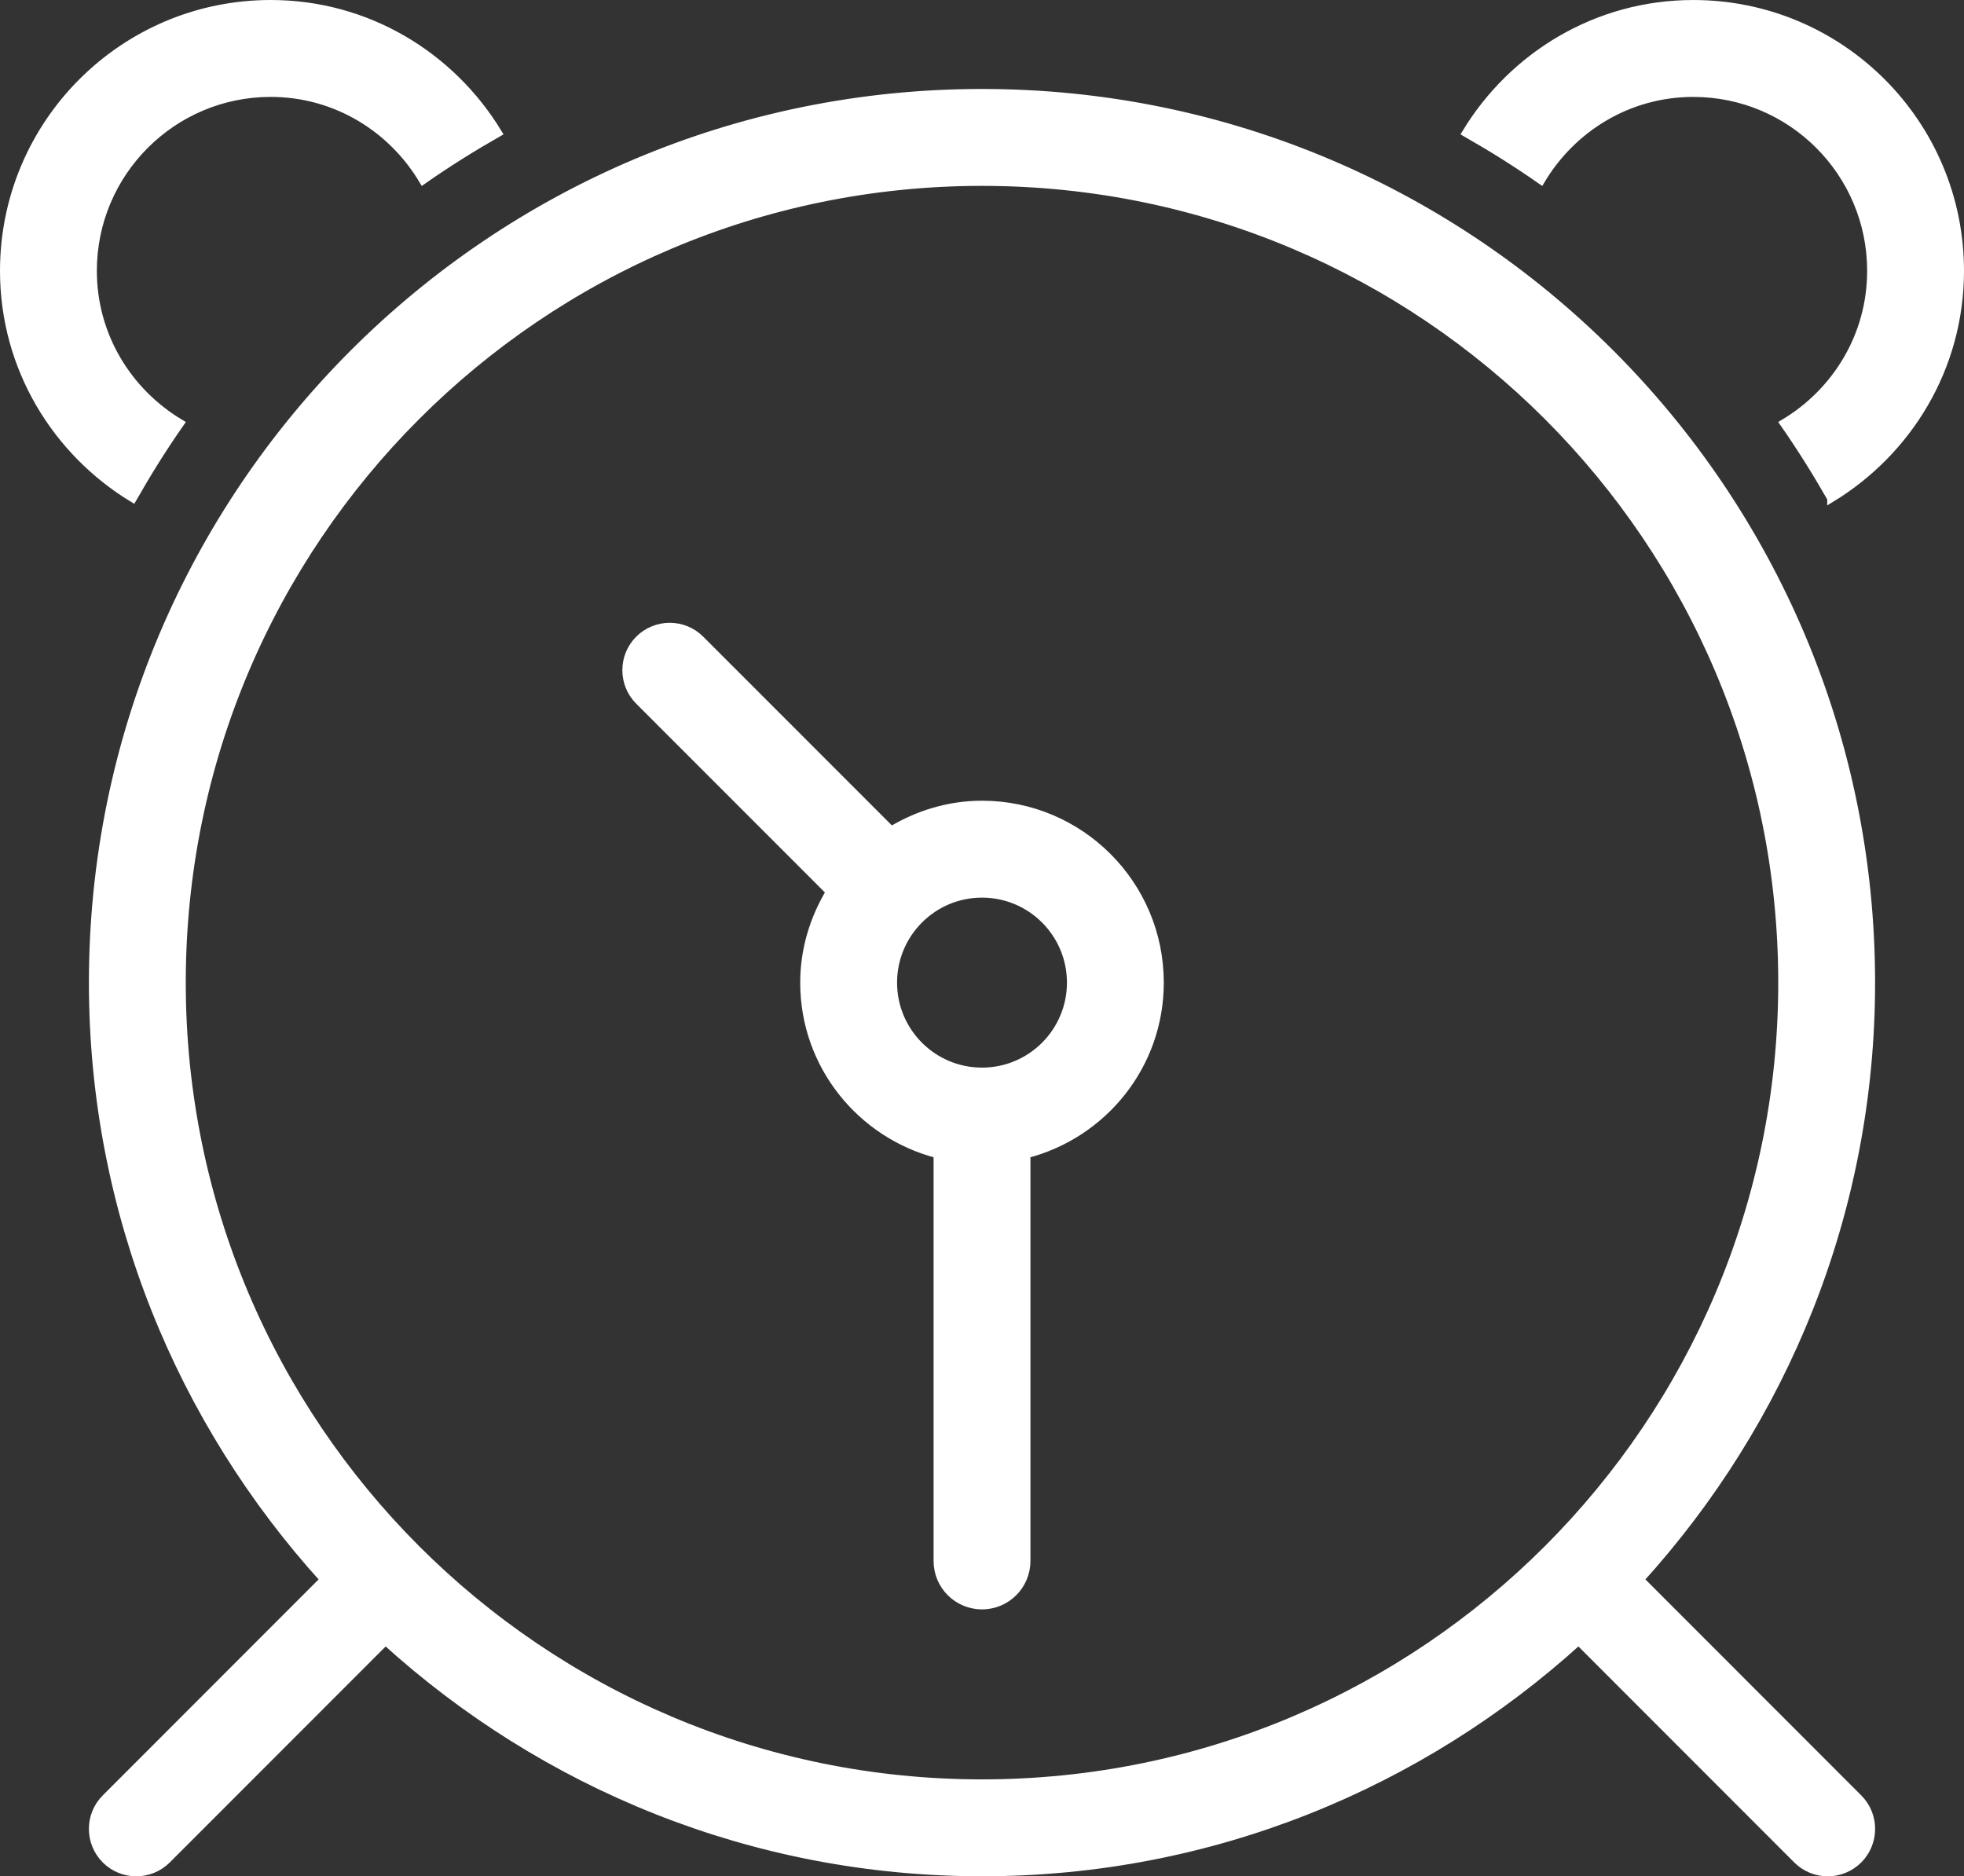 <?xml version="1.0" encoding="UTF-8" standalone="no"?>
<svg
   enable-background="new 0 0 48 48"
   height="189.028"
   id="Layer_1"
   version="1.1"
   viewBox="0 0 197.863 189.028"
   width="197.863"
   xml:space="preserve"
   sodipodi:docname="responsibility-symbol.svg"
   inkscape:version="1.2.2 (b0a8486541, 2022-12-01)"
   xmlns:inkscape="http://www.inkscape.org/namespaces/inkscape"
   xmlns:sodipodi="http://sodipodi.sourceforge.net/DTD/sodipodi-0.dtd"
   xmlns="http://www.w3.org/2000/svg"
   xmlns:svg="http://www.w3.org/2000/svg"><rect x="0" y="0" width="197.863" height="189.028" fill="#333333" stroke="none"/><defs
     id="defs7" /><sodipodi:namedview
     id="namedview5"
     pagecolor="#ffffff"
     bordercolor="#000000"
     borderopacity="0.25"
     inkscape:showpageshadow="2"
     inkscape:pageopacity="0.0"
     inkscape:pagecheckerboard="0"
     inkscape:deskcolor="#d1d1d1"
     showgrid="false"
     inkscape:zoom="1.7309385"
     inkscape:cx="110.34477"
     inkscape:cy="93.590848"
     inkscape:window-width="1366"
     inkscape:window-height="699"
     inkscape:window-x="0"
     inkscape:window-y="0"
     inkscape:window-maximized="1"
     inkscape:current-layer="Layer_1" /><path
     clip-rule="evenodd"
     d="m 184.484,50.204 c -1.482,-2.595 -3.063,-5.122 -4.765,-7.565 5.24,-3.128 8.787,-8.797 8.787,-15.349 0,-9.9 -8.021,-17.926 -17.915,-17.926 -6.548,0 -12.213,3.549 -15.34,8.797 -2.441,-1.707 -4.962,-3.285 -7.56,-4.768 4.712,-7.762 13.163,-12.992 22.9,-12.992 14.838,0 26.872,12.042 26.872,26.89 0,9.743 -5.231,18.2 -12.979,22.914 z m 4.022,48.791 c 0,23.174 -8.863,44.224 -23.289,60.139 l 22.013,22.027 c 1.706,1.707 1.706,4.477 0,6.189 -1.711,1.707 -4.479,1.707 -6.185,0 l -22.013,-22.027 c -15.904,14.435 -36.94,23.304 -60.1,23.304 -23.159,0 -44.196,-8.869 -60.095,-23.304 l -22.017,22.027 c -1.706,1.707 -4.479,1.707 -6.185,0 -1.706,-1.712 -1.706,-4.482 0,-6.189 L 32.647,159.134 C 18.221,143.22 9.357,122.17 9.357,98.995 c 0,-49.504 40.102,-89.632 89.574,-89.632 49.472,0 89.574,40.128 89.574,89.632 z M 98.932,18.326 c -44.523,0 -80.617,36.117 -80.617,80.669 0,44.552 36.094,80.669 80.617,80.669 44.523,0 80.617,-36.117 80.617,-80.669 0,-44.552 -36.094,-80.669 -80.617,-80.669 z m 4.479,97.959 v 40.971 c 0,2.478 -2.002,4.482 -4.479,4.482 -2.477,0 -4.479,-2.003 -4.479,-4.482 v -40.971 c -7.717,-1.999 -13.436,-8.95 -13.436,-17.29 0,-3.357 0.981,-6.458 2.589,-9.147 L 64.378,70.613 c -1.706,-1.707 -1.706,-4.482 0,-6.189 1.711,-1.707 4.479,-1.707 6.185,0 l 19.227,19.235 c 2.687,-1.609 5.786,-2.59 9.141,-2.59 9.893,0 17.915,8.027 17.915,17.926 0,8.34 -5.719,15.291 -13.436,17.29 z M 98.932,90.032 c -4.944,0 -8.957,4.016 -8.957,8.963 0,4.948 4.013,8.963 8.957,8.963 4.944,0 8.957,-4.016 8.957,-8.963 0,-4.948 -4.013,-8.963 -8.957,-8.963 z M 27.272,9.363 c -9.893,0 -17.915,8.027 -17.915,17.926 0,6.552 3.552,12.221 8.792,15.349 -1.706,2.442 -3.283,4.97 -4.765,7.565 C 5.631,45.489 0.4,37.033 0.4,27.29 0.4,12.442 12.434,0.4 27.272,0.4 c 9.737,0 18.188,5.23 22.9,12.992 -2.598,1.483 -5.124,3.061 -7.56,4.768 C 39.486,12.913 33.816,9.363 27.272,9.363 Z"
     fill-rule="evenodd"
     id="path2"
     style="fill:#ffffff;stroke:#ffffff;stroke-width:0.8" /></svg>

